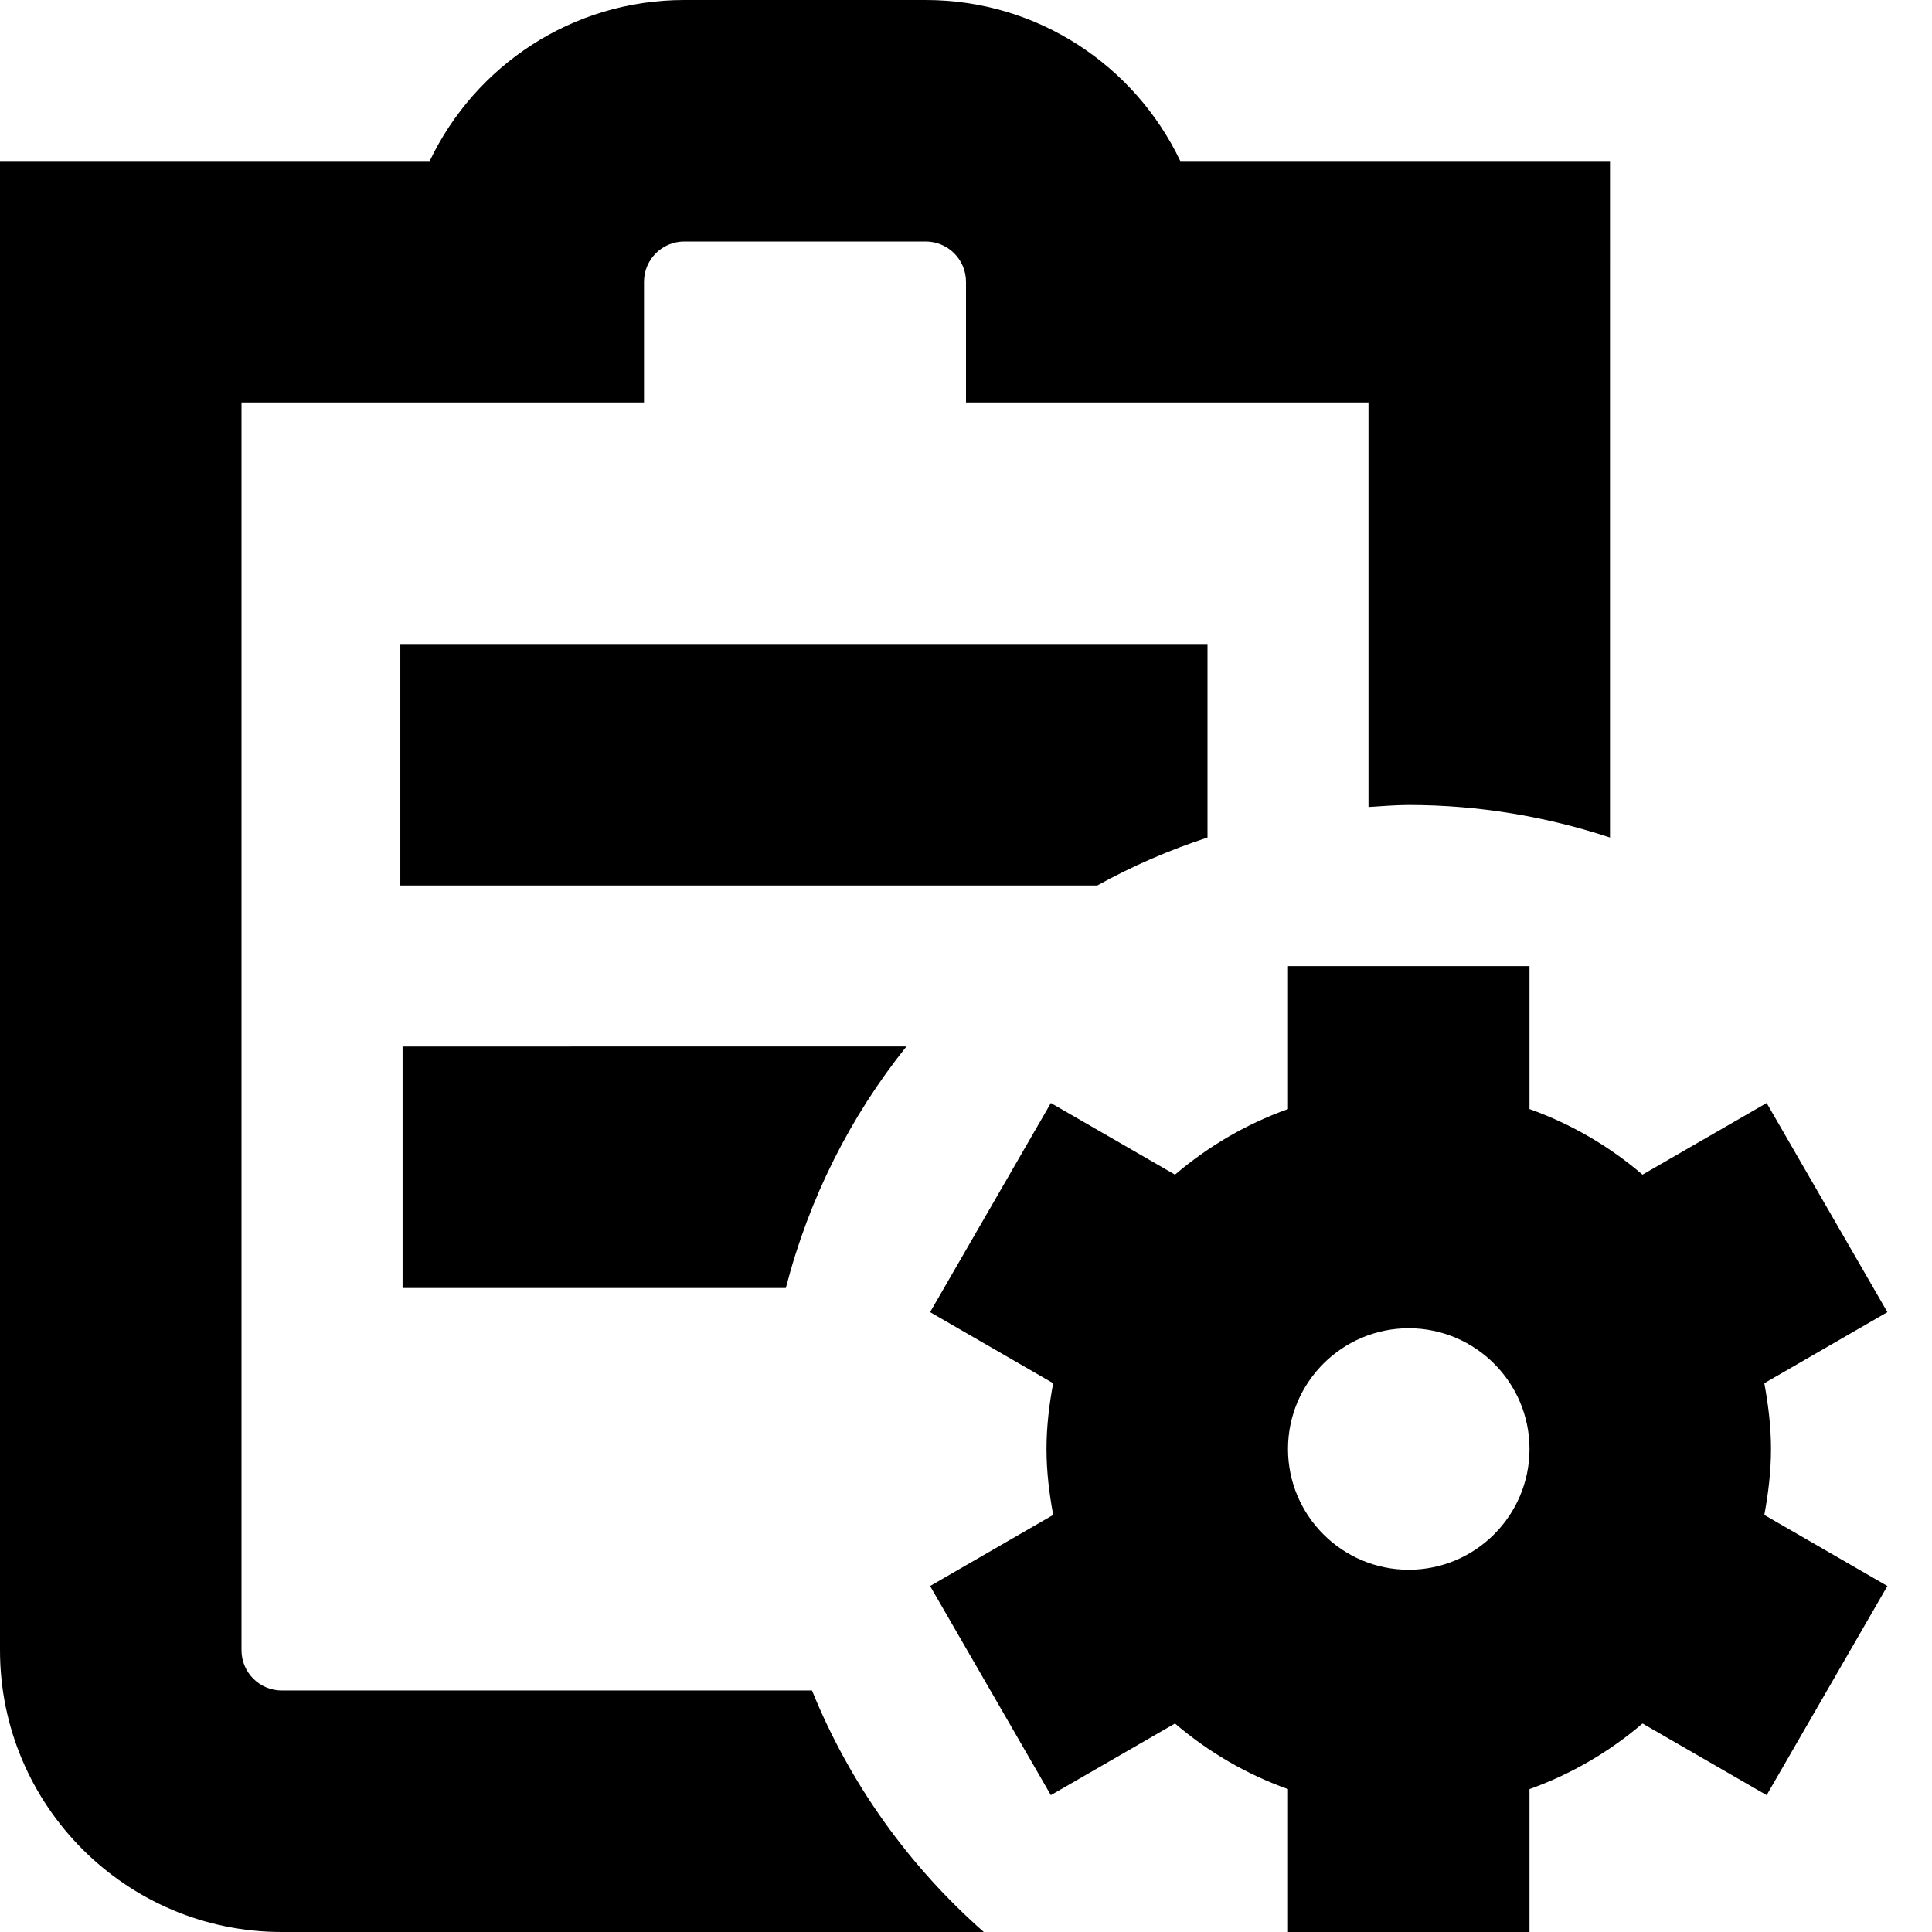 <?xml version="1.0" encoding="UTF-8"?>
<svg xmlns="http://www.w3.org/2000/svg" id="Layer_1" data-name="Layer 1" viewBox="0 0 24 24">
  <path d="M13.63,11H4.973v-3H15v2.404c-.478,.157-.937,.356-1.37,.596Zm-3.868,5c.287-1.112,.801-2.131,1.498-3H5.001v3h4.761Zm.325,5H3.5c-.276,0-.5-.225-.5-.5V5h5v-1.5c0-.275,.224-.5,.5-.5h3c.276,0,.5,.225,.5,.5v1.5h5v5.025c.166-.01,.331-.025,.5-.025,.874,0,1.713,.145,2.5,.404V2h-5.338c-.563-1.182-1.769-2-3.162-2h-3c-1.394,0-2.599,.818-3.162,2H0V20.5c0,1.93,1.57,3.5,3.5,3.5H12.221c-.926-.815-1.663-1.838-2.134-3Zm11.83-2.181l1.529,.883-1.5,2.598-1.542-.89c-.412,.352-.884,.629-1.404,.815v1.776h-3v-1.776c-.521-.186-.992-.463-1.404-.815l-1.542,.89-1.5-2.598,1.529-.883c-.049-.266-.083-.538-.083-.818s.033-.552,.083-.818l-1.529-.883,1.5-2.598,1.542,.89c.413-.352,.884-.629,1.404-.815v-1.776h3v1.776c.521,.186,.992,.463,1.404,.815l1.542-.89,1.5,2.598-1.529,.883c.049,.266,.083,.538,.083,.818s-.034,.552-.083,.819Zm-2.917-.819c0-.827-.673-1.5-1.5-1.5s-1.5,.673-1.5,1.5,.673,1.5,1.5,1.5,1.5-.673,1.5-1.5Z"/>
</svg>
